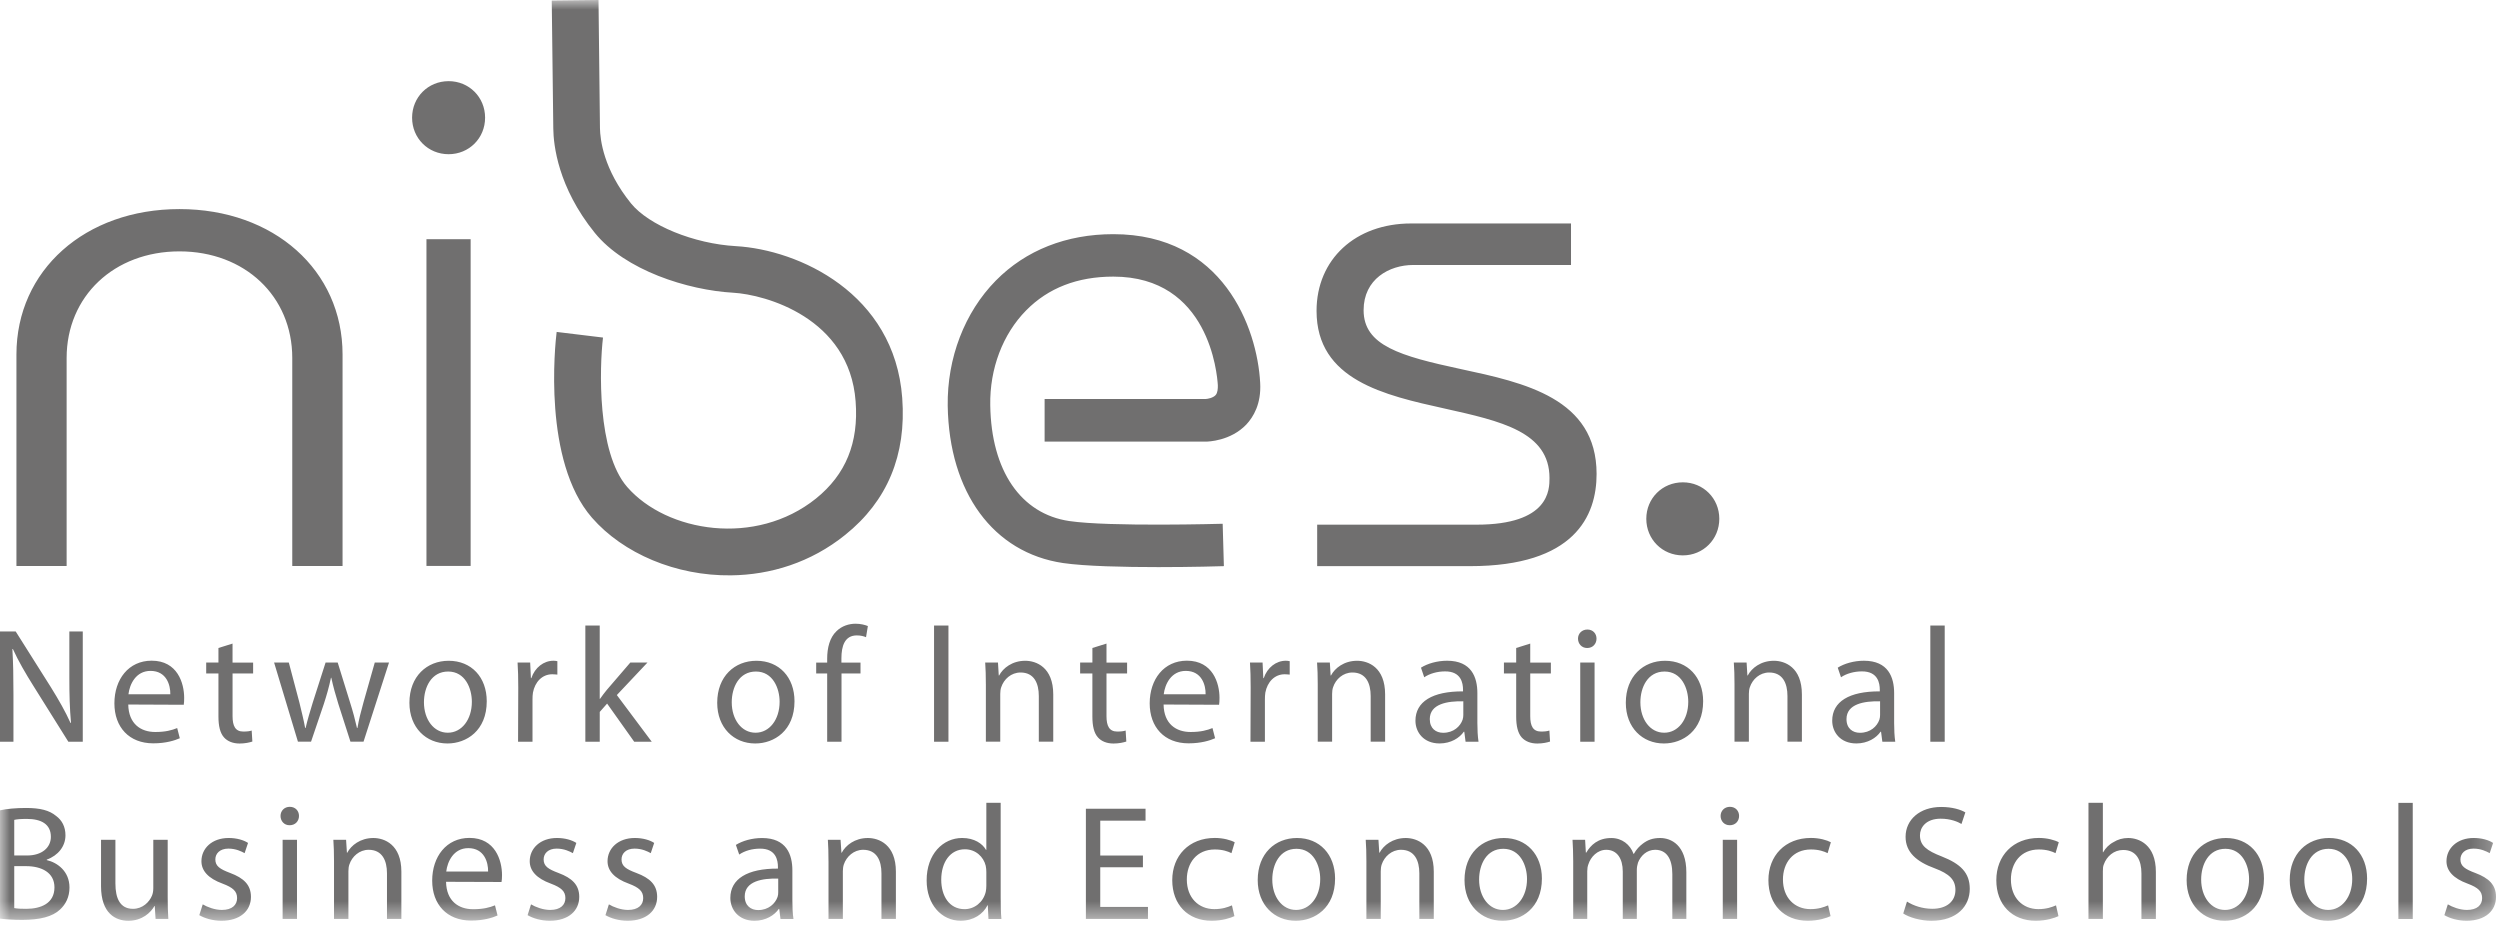 <svg xmlns="http://www.w3.org/2000/svg" xmlns:xlink="http://www.w3.org/1999/xlink" width="129" height="48" viewBox="0 0 129 48">
    <defs>
        <path id="prefix__a" d="M0 47.511L128.795 47.511 128.795 -0.001 0 -0.001z"/>
    </defs>
    <g fill="none" fill-rule="evenodd">
        <path fill="#706F6F" d="M0 38.272v-5.688h.81l1.816 2.878c.412.665.75 1.257 1.012 1.842l.025-.007c-.067-.755-.085-1.445-.085-2.325v-2.388h.693v5.688h-.745L1.72 35.387c-.398-.635-.776-1.282-1.056-1.9l-.025.008c.043.717.055 1.4.055 2.342v2.435H0zM8.788 35.823c.01-.465-.192-1.205-1.022-1.205-.758 0-1.078.693-1.138 1.205h2.16zm-2.17.53c.018 1.003.65 1.418 1.393 1.418.535 0 .862-.093 1.132-.203l.135.525c-.26.115-.717.263-1.37.263-1.247 0-2.005-.835-2.005-2.063 0-1.24.733-2.202 1.923-2.202 1.335 0 1.677 1.165 1.677 1.917 0 .155-.005.273-.022.358l-2.863-.013zM11.999 33.209v.98h1.062v.562H12v2.203c0 .505.142.794.555.794.202 0 .322-.017.432-.052l.035.568c-.145.047-.372.102-.657.102-.35 0-.628-.117-.805-.315-.203-.225-.288-.593-.288-1.073v-2.227h-.632v-.563h.632v-.752l.728-.227zM14.903 34.188l.547 2.067c.108.455.22.883.295 1.307h.025c.095-.412.228-.852.365-1.3l.665-2.075h.625l.633 2.043c.152.48.27.92.362 1.333h.025c.068-.413.178-.846.313-1.328l.58-2.047h.735l-1.315 4.082h-.675l-.625-1.948c-.143-.465-.26-.872-.363-1.35h-.017c-.103.49-.228.92-.37 1.358l-.658 1.94h-.677l-1.23-4.083h.76zM23.11 37.808c.71 0 1.238-.672 1.238-1.597 0-.69-.345-1.56-1.222-1.56-.868 0-1.25.812-1.25 1.587 0 .892.51 1.57 1.225 1.57h.01zm-.024.555c-1.1 0-1.96-.813-1.96-2.1 0-1.367.905-2.167 2.025-2.167 1.175 0 1.965.85 1.965 2.09 0 1.52-1.053 2.177-2.023 2.177h-.007zM26.742 35.462c0-.483-.01-.893-.035-1.275h.65l.038.805h.022c.185-.553.643-.898 1.14-.898.075 0 .133.008.203.023v.692c-.085-.005-.163-.017-.263-.017-.522 0-.895.4-.997.947-.018.11-.023.23-.023.355v2.178h-.745l.01-2.81zM30.947 36.06h.015c.102-.145.237-.328.355-.468l1.207-1.404h.885l-1.58 1.677 1.8 2.407h-.905l-1.397-1.967-.38.43v1.538h-.743v-5.995h.742v3.782zM38.99 37.808c.71 0 1.238-.672 1.238-1.597 0-.69-.345-1.56-1.222-1.56-.868 0-1.248.812-1.248 1.587 0 .892.508 1.57 1.223 1.57h.01zm-.024.555c-1.098 0-1.958-.813-1.958-2.1 0-1.367.903-2.167 2.023-2.167 1.175 0 1.965.85 1.965 2.09 0 1.52-1.053 2.177-2.023 2.177h-.007zM42.682 38.272v-3.52h-.567v-.563h.567v-.194c0-.575.135-1.098.48-1.425.278-.276.65-.386.988-.386.267 0 .49.063.632.12l-.095.575c-.117-.047-.26-.092-.477-.092-.625 0-.793.555-.793 1.178v.224h.985v.563h-.98v3.52h-.74zM50.87 35.293c0-.43-.01-.77-.034-1.105h.66l.04.665h.02c.2-.38.675-.757 1.347-.757.565 0 1.445.332 1.445 1.737v2.438h-.745v-2.355c0-.66-.242-1.215-.942-1.215-.485 0-.863.347-.998.76-.035.092-.05.227-.05.342v2.468h-.742v-2.978zM57.095 33.209v.98h1.063v.562h-1.063v2.203c0 .505.142.794.555.794.203 0 .32-.017.433-.052l.035.568c-.148.047-.376.102-.66.102-.348 0-.628-.117-.803-.315-.205-.225-.288-.593-.288-1.073v-2.227h-.632v-.563h.633v-.752l.727-.227zM62.209 35.823c.01-.465-.193-1.205-1.023-1.205-.757 0-1.077.693-1.137 1.205h2.16zm-2.168.53c.015 1.003.648 1.418 1.393 1.418.532 0 .862-.093 1.13-.203l.135.525c-.26.115-.718.263-1.37.263-1.248 0-2.005-.835-2.005-2.063 0-1.24.732-2.202 1.922-2.202 1.335 0 1.68 1.165 1.68 1.917 0 .155-.007.273-.022.358l-2.863-.013zM64.534 35.462c0-.483-.01-.893-.035-1.275h.65l.037.805h.023c.185-.553.642-.898 1.14-.898.072 0 .132.008.2.023v.692c-.083-.005-.16-.017-.26-.017-.523 0-.895.4-.998.947-.017.11-.022.23-.022.355v2.178h-.745l.01-2.81zM67.995 35.293c0-.43-.01-.77-.035-1.105h.66l.04.665h.02c.2-.38.675-.757 1.347-.757.568 0 1.445.332 1.445 1.737v2.438h-.745v-2.355c0-.66-.242-1.215-.942-1.215-.485 0-.863.347-.998.76-.035.092-.05.227-.05.342v2.468h-.742v-2.978zM75.507 36.187c-.81-.017-1.73.128-1.73.92 0 .487.32.705.69.705.543 0 .888-.335 1.005-.68.025-.075.035-.163.035-.24v-.705zm.725 1.102c0 .358.017.706.06.986h-.668l-.067-.518h-.025c-.218.32-.667.605-1.248.605-.827 0-1.247-.58-1.247-1.172 0-.985.877-1.523 2.455-1.515v-.085c0-.338-.095-.953-.93-.946-.388 0-.785.108-1.072.303l-.168-.495c.335-.212.835-.358 1.35-.358 1.255 0 1.56.853 1.56 1.67v1.525zM78.96 33.209v.98h1.065v.562H78.96v2.203c0 .505.143.794.558.794.2 0 .322-.017.43-.052l.035.568c-.143.047-.37.102-.658.102-.35 0-.625-.117-.805-.315-.2-.225-.285-.593-.285-1.073v-2.227h-.632v-.563h.632v-.752l.725-.227z"/>
        <mask id="prefix__b" fill="#fff">
            <use xlink:href="#prefix__a"/>
        </mask>
        <path fill="#706F6F" d="M81.54 38.272h.74v-4.085h-.74v4.085zm.355-4.835c-.282 0-.47-.22-.47-.485 0-.258.198-.468.485-.468.285 0 .47.21.47.468 0 .265-.185.485-.48.485h-.005zM85.877 37.808c.71 0 1.237-.672 1.237-1.597 0-.69-.345-1.56-1.222-1.56-.868 0-1.248.812-1.248 1.587 0 .892.508 1.57 1.223 1.57h.01zm-.025.555c-1.098 0-1.96-.813-1.96-2.1 0-1.367.905-2.167 2.025-2.167 1.175 0 1.965.85 1.965 2.09 0 1.52-1.053 2.177-2.023 2.177h-.007zM89.5 35.293c0-.43-.01-.77-.035-1.105h.66l.04.665h.02c.2-.38.675-.757 1.347-.757.568 0 1.446.332 1.446 1.737v2.438h-.745v-2.355c0-.66-.243-1.215-.943-1.215-.485 0-.863.347-.998.76-.035.092-.05.227-.05.342v2.468H89.5v-2.978zM97.012 36.187c-.81-.017-1.733.128-1.733.92 0 .487.323.705.693.705.543 0 .888-.335 1.005-.68.025-.075.035-.163.035-.24v-.705zm.725 1.102c0 .358.017.706.058.986h-.666l-.067-.518h-.025c-.218.32-.668.605-1.248.605-.827 0-1.247-.58-1.247-1.172 0-.985.877-1.523 2.455-1.515v-.085c0-.338-.095-.953-.93-.946-.387 0-.787.108-1.072.303l-.168-.495c.335-.212.835-.358 1.35-.358 1.255 0 1.56.853 1.56 1.67v1.525zM99.605 38.274L100.347 38.274 100.347 32.279 99.605 32.279zM.735 46.858c.153.03.353.038.615.038.763 0 1.46-.28 1.46-1.108 0-.767-.667-1.095-1.467-1.095H.735v2.165zm0-2.715H1.4c.768 0 1.225-.412 1.225-.962 0-.655-.497-.925-1.24-.925-.337 0-.532.02-.65.05v1.837zM0 41.813c.32-.077.835-.122 1.343-.122.732 0 1.205.122 1.552.412.298.218.483.553.483 1 0 .56-.373 1.04-.965 1.253v.025c.542.125 1.172.572 1.172 1.415 0 .49-.192.862-.487 1.137-.39.368-1.03.533-1.958.533-.505 0-.895-.033-1.14-.065v-5.588zM8.653 46.304c0 .42.01.792.032 1.112h-.657l-.043-.664h-.017c-.185.33-.623.76-1.348.76-.642 0-1.407-.365-1.407-1.79v-2.388h.742v2.252c0 .776.243 1.31.908 1.31.497 0 .845-.35.98-.684.042-.103.067-.236.067-.38v-2.498h.743v2.97zM10.462 46.666c.227.135.615.287.987.287.533 0 .785-.26.785-.61 0-.353-.21-.545-.75-.748-.742-.27-1.09-.664-1.09-1.157 0-.657.538-1.198 1.41-1.198.413 0 .775.11.995.255l-.177.528c-.16-.09-.455-.235-.835-.235-.44 0-.675.253-.675.558 0 .347.235.5.767.7.7.262 1.07.614 1.07 1.232 0 .725-.565 1.233-1.517 1.233-.448 0-.86-.12-1.148-.288l.178-.557zM14.582 47.416h.743v-4.082h-.742v4.082zm.355-4.834c-.277 0-.462-.218-.462-.48 0-.26.193-.47.478-.47.29 0 .475.21.475.47 0 .262-.186.48-.48.48h-.01zM17.235 44.439c0-.428-.01-.77-.034-1.105h.657l.043.667h.017c.2-.38.675-.76 1.348-.76.567 0 1.445.336 1.445 1.738v2.438h-.743v-2.355c0-.658-.245-1.213-.945-1.213-.482 0-.86.348-.995.758-.035.092-.05.23-.05.347v2.462h-.743V44.44zM25.186 44.971c.01-.467-.192-1.207-1.023-1.207-.757 0-1.077.694-1.137 1.207h2.16zm-2.17.53c.02 1 .65 1.415 1.395 1.415.53 0 .86-.09 1.13-.2l.133.523c-.26.117-.715.262-1.368.262-1.248 0-2.005-.835-2.005-2.06 0-1.24.735-2.205 1.923-2.205 1.332 0 1.68 1.165 1.68 1.918 0 .154-.008.272-.026.357l-2.862-.01zM27.401 46.666c.228.135.616.287.988.287.533 0 .785-.26.785-.61 0-.353-.212-.545-.75-.748-.742-.27-1.09-.664-1.09-1.157 0-.657.538-1.198 1.407-1.198.413 0 .778.11.998.255l-.178.528c-.16-.09-.457-.235-.837-.235-.44 0-.672.253-.672.558 0 .347.232.5.767.7.7.262 1.07.614 1.07 1.232 0 .725-.565 1.233-1.52 1.233-.445 0-.857-.12-1.145-.288l.177-.557zM31.419 46.666c.227.135.615.287.987.287.533 0 .783-.26.783-.61 0-.353-.208-.545-.748-.748-.742-.27-1.092-.664-1.092-1.157 0-.657.542-1.198 1.41-1.198.415 0 .78.11.997.255l-.177.528c-.16-.09-.455-.235-.835-.235-.44 0-.673.253-.673.558 0 .347.233.5.768.7.7.262 1.07.614 1.07 1.232 0 .725-.568 1.233-1.52 1.233-.448 0-.86-.12-1.148-.288l.178-.557zM40.156 45.335c-.808-.02-1.728.127-1.728.917 0 .488.323.708.693.708.537 0 .884-.335 1.002-.68.028-.078.033-.163.033-.24v-.705zm.73 1.102c0 .358.012.703.057.983h-.67l-.065-.518h-.023c-.222.323-.67.61-1.252.61-.825 0-1.248-.582-1.248-1.177 0-.983.878-1.523 2.456-1.515v-.085c0-.338-.096-.953-.928-.945-.39 0-.785.107-1.07.305l-.172-.498c.34-.212.837-.355 1.35-.355 1.26 0 1.565.853 1.565 1.67v1.525zM42.75 44.439c0-.428-.01-.77-.032-1.105h.655l.045.667h.015c.2-.38.675-.76 1.35-.76.568 0 1.445.336 1.445 1.738v2.438h-.745v-2.355c0-.658-.245-1.213-.945-1.213-.48 0-.86.348-.997.758-.033.092-.05.23-.05.347v2.462h-.74V44.44zM50.895 44.995c0-.102-.01-.22-.032-.322-.11-.46-.515-.85-1.073-.85-.767 0-1.222.675-1.222 1.57 0 .835.41 1.52 1.205 1.52.497 0 .955-.34 1.09-.887.022-.106.032-.206.032-.323v-.708zm.74-3.57v4.936c0 .362.01.777.038 1.06h-.668l-.035-.708h-.015c-.227.453-.717.797-1.385.797-.987 0-1.755-.837-1.755-2.075-.005-1.367.845-2.195 1.833-2.195.632 0 1.05.295 1.23.615h.017v-2.43h.74zM58.975 44.752L56.773 44.752 56.773 46.799 59.235 46.799 59.235 47.416 56.032 47.416 56.032 41.729 59.11 41.729 59.11 42.346 56.773 42.346 56.773 44.147 58.975 44.147zM63.696 47.273c-.193.093-.625.238-1.175.238-1.23 0-2.033-.838-2.033-2.095 0-1.258.862-2.178 2.197-2.178.438 0 .825.113 1.026.223l-.168.562c-.178-.09-.455-.19-.858-.19-.937 0-1.445.698-1.445 1.55 0 .945.608 1.528 1.416 1.528.425 0 .7-.103.912-.193l.128.555zM66.88 46.953c.71 0 1.243-.67 1.243-1.595 0-.692-.345-1.56-1.225-1.56-.868 0-1.248.81-1.248 1.588 0 .89.505 1.567 1.223 1.567h.007zm-.025.558c-1.095 0-1.957-.813-1.957-2.1 0-1.37.902-2.17 2.027-2.17 1.17 0 1.965.852 1.965 2.093 0 1.52-1.055 2.177-2.025 2.177h-.01zM70.506 44.439c0-.428-.01-.77-.035-1.105h.657l.043.667h.015c.202-.38.677-.76 1.352-.76.568 0 1.445.336 1.445 1.738v2.438h-.745v-2.355c0-.658-.247-1.213-.947-1.213-.48 0-.858.348-.995.758-.033.092-.05.23-.05.347v2.462h-.74V44.44zM77.552 46.953c.71 0 1.242-.67 1.242-1.595 0-.692-.345-1.56-1.225-1.56-.865 0-1.247.81-1.247 1.588 0 .89.505 1.567 1.225 1.567h.005zm-.025.558c-1.095 0-1.958-.813-1.958-2.1 0-1.37.903-2.17 2.028-2.17 1.17 0 1.965.852 1.965 2.093 0 1.52-1.055 2.177-2.025 2.177h-.01zM81.177 44.439c0-.428-.015-.77-.035-1.105h.65l.038.66h.022c.228-.39.608-.752 1.29-.752.55 0 .973.335 1.148.817h.017c.128-.235.298-.405.465-.53.245-.185.508-.288.893-.288.552 0 1.35.355 1.35 1.77v2.405h-.723v-2.31c0-.794-.297-1.257-.887-1.257-.43 0-.75.31-.885.665-.035.11-.06.247-.06.372v2.53h-.725V44.97c0-.657-.288-1.12-.853-1.12-.457 0-.802.37-.92.743-.042.107-.06.235-.06.362v2.462h-.725V44.44zM88.895 47.416h.74v-4.082h-.74v4.082zm.358-4.834c-.283 0-.47-.218-.47-.48 0-.26.197-.47.482-.47.287 0 .472.21.472.47 0 .262-.184.48-.48.48h-.005zM94.457 47.273c-.195.093-.627.238-1.175.238-1.23 0-2.032-.838-2.032-2.095 0-1.258.86-2.178 2.195-2.178.44 0 .825.113 1.027.223l-.167.562c-.178-.09-.455-.19-.86-.19-.935 0-1.445.698-1.445 1.55 0 .945.607 1.528 1.417 1.528.425 0 .7-.103.913-.193l.127.555zM98.4 46.522c.33.212.802.372 1.31.372.75 0 1.19-.39 1.19-.972 0-.523-.308-.833-1.07-1.118-.933-.34-1.502-.83-1.502-1.623 0-.884.732-1.542 1.837-1.542.572 0 1.007.137 1.247.28l-.2.598c-.18-.11-.557-.273-1.072-.273-.775 0-1.07.468-1.07.855 0 .53.345.793 1.128 1.095.962.38 1.442.835 1.442 1.67 0 .878-.64 1.648-1.983 1.648-.547 0-1.144-.17-1.45-.376l.193-.614zM106.218 47.273c-.193.093-.626.238-1.173.238-1.233 0-2.035-.838-2.035-2.095 0-1.258.862-2.178 2.197-2.178.438 0 .826.113 1.026.223l-.168.562c-.175-.09-.455-.19-.858-.19-.937 0-1.444.698-1.444 1.55 0 .945.607 1.528 1.414 1.528.425 0 .7-.103.913-.193l.127.555zM107.765 41.426h.743v2.55h.015c.12-.21.307-.405.535-.522.215-.138.477-.213.757-.213.55 0 1.428.338 1.428 1.748v2.43h-.745v-2.345c0-.67-.243-1.215-.943-1.215-.485 0-.852.335-.997.742-.043.1-.05.21-.05.353v2.465h-.743v-5.993zM114.815 46.953c.707 0 1.237-.67 1.237-1.595 0-.692-.345-1.56-1.222-1.56-.868 0-1.25.81-1.25 1.588 0 .89.51 1.567 1.225 1.567h.01zm-.028.558c-1.097 0-1.957-.813-1.957-2.1 0-1.37.905-2.17 2.025-2.17 1.175 0 1.965.852 1.965 2.093 0 1.52-1.053 2.177-2.025 2.177h-.008zM120.132 46.953c.71 0 1.243-.67 1.243-1.595 0-.692-.345-1.56-1.223-1.56-.867 0-1.25.81-1.25 1.588 0 .89.508 1.567 1.225 1.567h.005zm-.025.558c-1.095 0-1.957-.813-1.957-2.1 0-1.37.905-2.17 2.027-2.17 1.173 0 1.965.852 1.965 2.093 0 1.52-1.052 2.177-2.025 2.177h-.01zM123.757 47.419L124.498 47.419 124.498 41.429 123.757 41.429zM126.308 46.666c.227.135.615.287.987.287.533 0 .783-.26.783-.61 0-.353-.208-.545-.75-.748-.74-.27-1.09-.664-1.09-1.157 0-.657.542-1.198 1.41-1.198.415 0 .777.11.997.255l-.177.528c-.16-.09-.455-.235-.835-.235-.44 0-.675.253-.675.558 0 .347.235.5.77.7.697.262 1.067.614 1.067 1.232 0 .725-.565 1.233-1.517 1.233-.448 0-.86-.12-1.148-.288l.178-.557zM48.197 38.274L48.94 38.274 48.94 32.279 48.197 32.279zM9.26 10.789c-4.872 0-8.412 3.158-8.412 7.502v10.913h2.59V18.471c0-3.184 2.45-5.5 5.823-5.5 3.372 0 5.82 2.316 5.82 5.5v10.733h2.595V18.291c0-4.345-3.543-7.502-8.415-7.502M22.005 29.201L24.285 29.201 24.285 12.344 22.005 12.344zM75.374 19.043c-3.12-.672-5.012-1.21-5.012-3.037 0-1.603 1.325-2.333 2.56-2.333h8.142v-2.142h-8.252c-2.873 0-4.878 1.852-4.878 4.51 0 3.575 3.513 4.352 6.61 5.04 2.903.647 5.41 1.202 5.41 3.585 0 .595 0 2.407-3.77 2.407h-8.218v2.14h7.888c5.395 0 6.53-2.59 6.53-4.757 0-3.903-3.722-4.708-7.01-5.413M23.146 4.188c-1.055 0-1.882.827-1.882 1.885 0 1.057.827 1.884 1.882 1.884 1.058 0 1.885-.827 1.885-1.885 0-1.057-.827-1.885-1.885-1.885M86.834 24.888c-1.058 0-1.885.827-1.885 1.882 0 1.058.828 1.888 1.885 1.888 1.055 0 1.882-.83 1.882-1.888 0-1.055-.827-1.882-1.882-1.882M37.72 29.688c-2.837.035-5.565-1.127-7.177-2.977-2.538-2.918-1.903-8.908-1.82-9.583l2.392.29c-.182 1.535-.313 5.918 1.247 7.71 2.04 2.34 6.636 3.095 9.745.595 1.533-1.238 2.206-2.872 2.043-5.01-.32-4.32-4.667-5.513-6.315-5.608-2.348-.132-5.583-1.157-7.148-3.095-1.9-2.35-2.127-4.537-2.137-5.37L28.47.029 30.883 0l.075 6.613c.01.58.177 2.12 1.602 3.882.917 1.13 3.245 2.083 5.412 2.206 3.23.184 8.183 2.422 8.583 7.834.22 2.945-.767 5.32-2.94 7.063-1.775 1.433-3.865 2.068-5.895 2.09M59.777 29.263c-1.77 0-3.795-.045-4.922-.21-3.6-.53-5.88-3.637-5.953-8.11-.035-2.468.87-4.825 2.483-6.465 1.544-1.567 3.642-2.395 6.062-2.395 5.655 0 7.425 4.822 7.578 7.67.062 1.093-.356 1.767-.713 2.15-.815.855-1.975.885-2.102.885h-8.308v-2.2h8.307c.1-.003.383-.053.515-.2.11-.12.12-.345.116-.513-.036-.575-.45-5.602-5.393-5.602-1.85 0-3.36.585-4.5 1.745-1.205 1.223-1.883 3.005-1.85 4.895.05 3.375 1.578 5.605 4.078 5.973 2.057.305 7.855.142 7.915.14l.062 2.187c-.123.005-1.623.05-3.375.05" mask="url(#prefix__b)"/>
    </g>
</svg>
